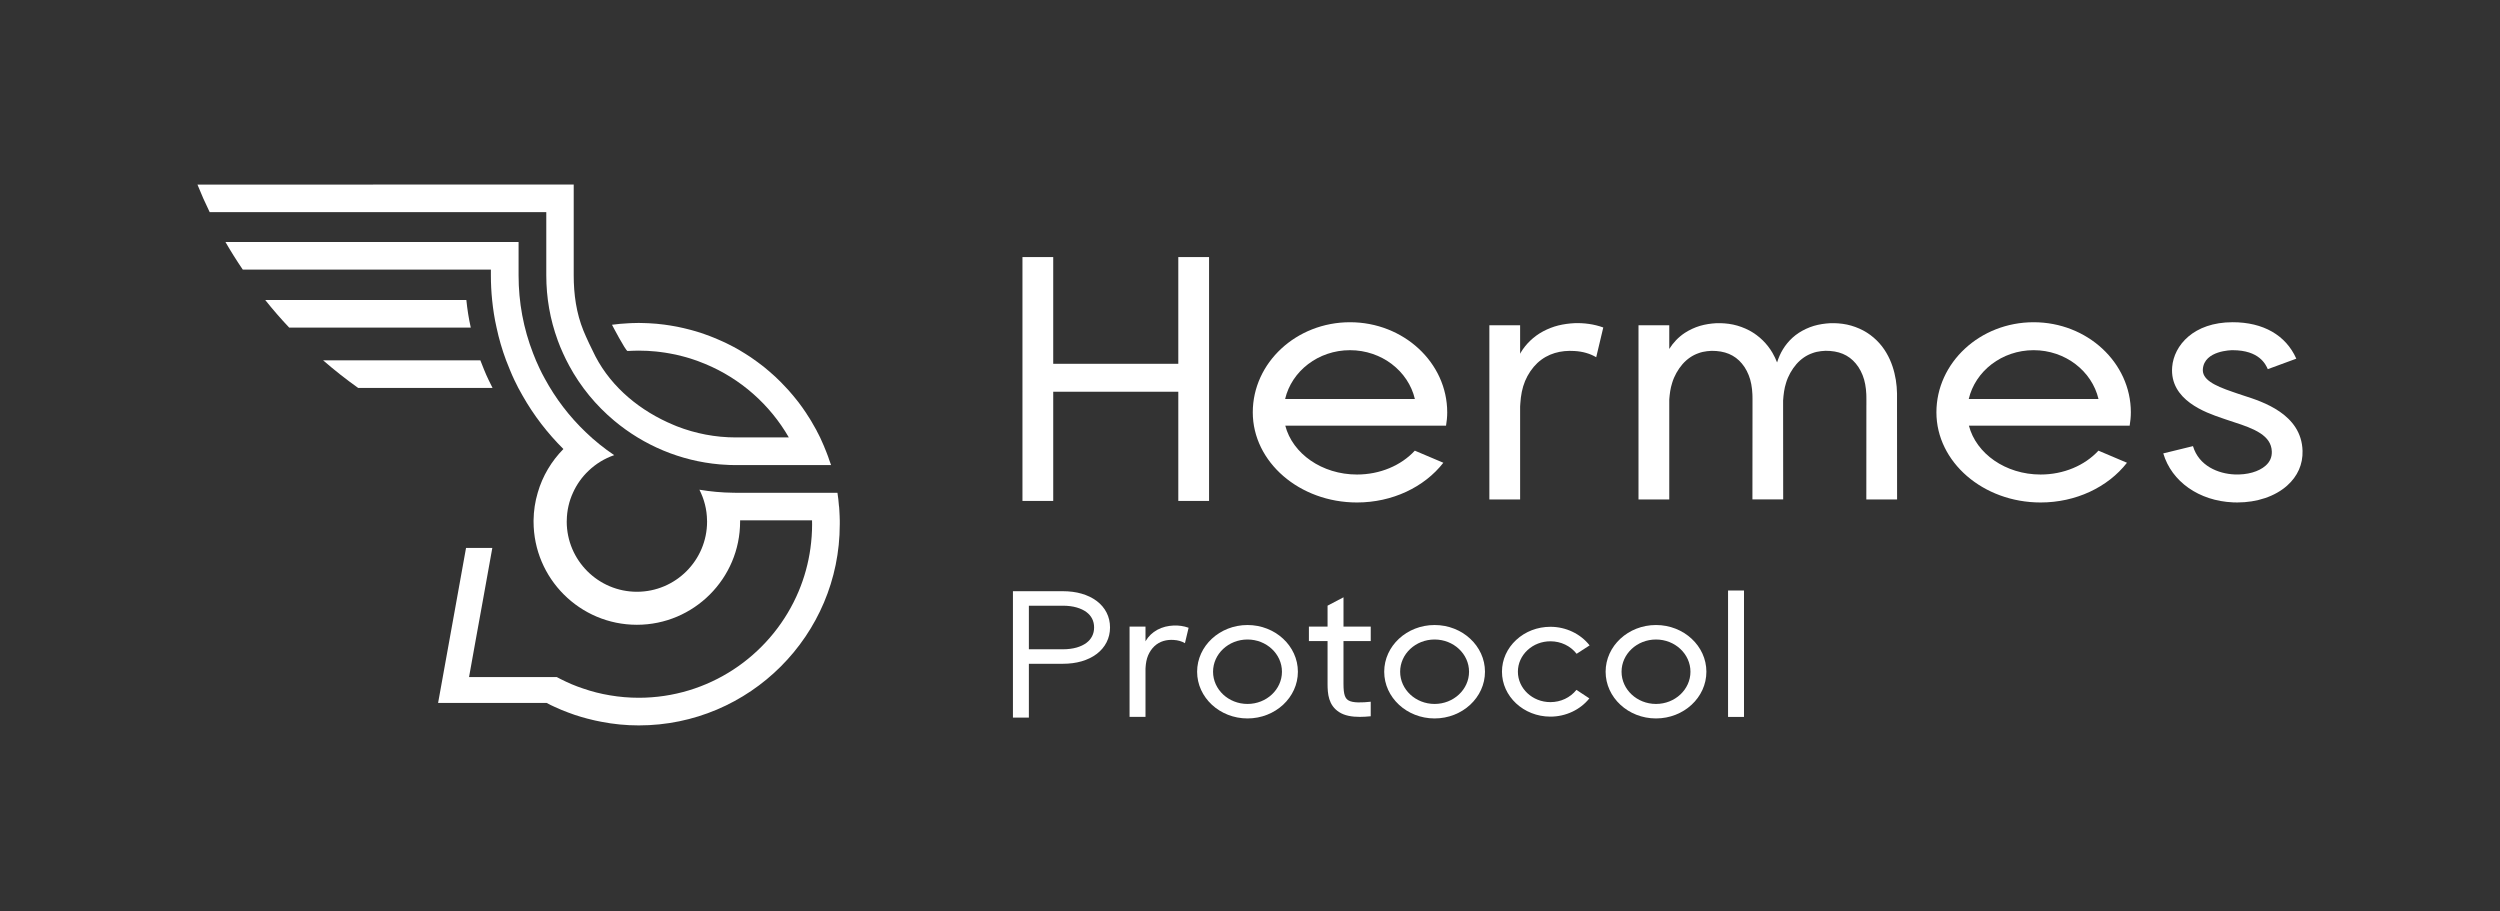 <?xml version="1.0" encoding="UTF-8"?><svg xmlns="http://www.w3.org/2000/svg" viewBox="0 0 1924.62 701.55"><rect x="0" y="0" width="1924.62" height="701.55" fill="#333333" stroke="none"/><defs><style>.c{fill:#fff;}</style></defs><g id="a"/><g id="b"><path class="c" d="M646.49,403.73c0,85.31-69.41,154.72-154.72,154.72-9.89,0-19.5-.96-28.84-2.79-1.55-.27-3.15-.59-4.7-.96-.55-.14-1.14-.23-1.73-.41-1.28-.27-2.6-.59-3.88-.96h-.09c-3.47-.87-6.78-1.92-10.16-3.01-1.74-.59-3.42-1.23-5.16-1.87-1.74-.64-3.42-1.32-5.11-2.01-1.74-.73-3.47-1.5-5.16-2.28-2.1-.91-4.11-1.92-6.1-3.01h-83.57l13.36-74.09,8.15-45.25h20.23l-7.24,40.28-5.75,31.72-4.93,27.44h67.58c1.01,.59,2.01,1.1,3.06,1.6,1.42,.73,2.78,1.41,4.15,2.01,2.78,1.32,5.6,2.51,8.52,3.6,1.46,.55,2.87,1.05,4.38,1.55,6.69,2.33,13.68,4.11,20.83,5.29,7.19,1.23,14.59,1.87,22.15,1.87,1.6,0,3.24-.05,4.88-.09,53.27-1.96,98.66-35.23,118.25-81.99,4.34-10.39,7.43-21.46,9.02-33.04,.82-5.96,1.28-12.08,1.28-18.31,0-1,0-1.92-.05-2.92v-.23h-55.37v.91c0,43.84-35.64,79.48-79.48,79.48s-79.53-35.64-79.53-79.48v-.91c.09-7.38,1.19-14.5,3.19-21.24,3.7-12.9,10.62-24.38,19.78-33.68-12.22-12.12-22.83-25.89-31.44-41.1-1.14-1.92-2.23-3.92-3.28-5.92-1.01-2.01-2.01-4.06-3.01-6.05-1.23-2.6-2.37-5.16-3.42-7.79-1.05-2.46-2.05-4.93-2.97-7.42-3.06-8.2-5.51-16.58-7.33-25.16-1.6-6.97-2.69-14.09-3.42-21.24-.64-6.28-.96-12.62-.96-18.95v-4.47H186.91c-4.7-6.92-9.2-14.04-13.36-21.28h225.68v25.75c0,20.73,3.74,40.83,11.16,59.93,1.46,3.88,3.1,7.7,4.88,11.44,1.28,2.78,2.69,5.43,4.11,8.02,8.38,15.45,19,29.3,31.4,41.15,6.83,6.6,14.22,12.53,22.06,17.81-7.42,2.55-14.18,6.69-19.73,12.03-5.07,4.79-9.16,10.53-12.03,16.95-2.97,6.46-4.65,13.67-4.75,21.24-.04,.32-.04,.59-.04,.91,0,29.8,24.25,54.05,54.05,54.05s54-24.25,54-54.05c0-.32,0-.59-.04-.91-.09-8.47-2.24-16.5-5.87-23.61,8.52,1.42,17.17,2.24,25.94,2.33,.77,.04,1.5,.04,2.28,.04h78.06c.5,3.33,.91,6.65,1.14,10.02,.05,.32,.09,.64,.14,.91,.04,.91,.14,1.78,.18,2.65,.09,1.46,.18,2.97,.23,4.47v.32c.05,.91,.09,1.92,.09,2.87v.23c.01,.97,.01,1.89,.01,2.89"/><path class="c" d="M362.43,252.22H222.64c-6.46-6.84-12.64-13.96-18.47-21.28h154.85c.73,7.19,1.83,14.3,3.41,21.28"/><path class="c" d="M379.18,298.66h-103.44c-9.35-6.63-18.37-13.77-27.03-21.28h121.08c.91,2.49,1.89,4.96,2.94,7.42,1.05,2.62,2.2,5.19,3.44,7.76,.84,1.78,1.73,3.54,2.62,5.29,.14,.29,.26,.55,.39,.81"/><path class="c" d="M638.29,353.83c0-.09-.04-.14-.09-.27-.23-.64-.41-1.28-.64-1.92-.96-2.56-1.92-5.07-2.97-7.51v-.09c-.5-1.14-1-2.28-1.51-3.42-.18-.41-.37-.82-.55-1.23-.41-.82-.73-1.73-1.14-2.55-.5-1.05-1.05-2.06-1.55-3.06-.23-.46-.45-.96-.73-1.37-.23-.41-.41-.82-.59-1.23-1.23-2.23-2.46-4.47-3.79-6.65-.46-.73-.87-1.46-1.32-2.19-.09-.18-.23-.37-.37-.55-.55-.91-1.1-1.78-1.74-2.69-.18-.32-.37-.64-.55-.91-.04-.09-.14-.23-.18-.28-1.87-2.83-3.83-5.57-5.83-8.2-.41-.5-.82-1.01-1.23-1.55-1.78-2.24-3.56-4.43-5.46-6.56-.41-.5-.82-.96-1.23-1.42-1.55-1.74-3.1-3.38-4.75-5.02-.55-.59-1.09-1.14-1.64-1.69-.23-.18-.41-.41-.64-.59-.04-.09-.09-.14-.14-.14-.91-.91-1.87-1.82-2.83-2.74-.46-.41-.87-.78-1.37-1.23-1.23-1.14-2.51-2.24-3.74-3.29-1.28-1.09-2.55-2.14-3.83-3.2-.46-.32-.87-.68-1.32-1-2.28-1.78-4.61-3.47-6.97-5.11-.55-.41-1.14-.77-1.69-1.19-1.28-.87-2.56-1.73-3.88-2.51-1-.64-2.01-1.23-3.06-1.87-.69-.37-1.32-.82-2.01-1.23-1.37-.77-2.78-1.55-4.2-2.33-1.19-.64-2.37-1.23-3.56-1.82-.09-.05-.14-.09-.18-.09-1.73-.91-3.51-1.74-5.28-2.51-1.19-.55-2.42-1.09-3.65-1.6-.87-.41-1.74-.77-2.6-1.09-.87-.37-1.74-.69-2.65-1.05-1.51-.59-2.97-1.14-4.47-1.64-1.1-.41-2.19-.78-3.28-1.14,0,0-.09-.04-.14-.04-1.46-.46-2.92-.91-4.43-1.32-.73-.23-1.46-.41-2.24-.64-.96-.27-1.87-.5-2.87-.73-1.23-.32-2.47-.64-3.7-.91h-.09c-1.23-.28-2.46-.55-3.74-.82-.64-.14-1.32-.23-1.96-.37-2.83-.5-5.69-1.01-8.61-1.37-3.84-.5-7.74-.87-11.71-1.05-1.28-.04-2.65-.09-3.92-.14-.05-.04-.09-.04-.18,0-1.23-.09-2.46-.09-3.74-.09-.55,0-1.1,0-1.69,.04-.55-.04-1.1,0-1.64,.04-.37-.04-.73-.04-1.09,0-1.23,.09-2.47,.09-3.65,.18-4.24,.18-8.38,.59-12.53,1.14,0,0,10.57,20.28,11.99,20.19,1.41-.09,2.87-.18,4.29-.18,1.41-.05,2.78-.09,4.2-.09h.14c4.56,0,9.07,.23,13.49,.69,1.14,.14,2.28,.23,3.38,.41,1.1,.09,2.24,.27,3.33,.46,1.1,.14,2.19,.32,3.28,.55,3.47,.59,6.83,1.32,10.16,2.23,.91,.18,1.83,.46,2.74,.73,2.1,.59,4.2,1.23,6.24,1.96,1.05,.32,2.06,.69,3.1,1.09,1.83,.69,3.7,1.37,5.46,2.14,27.17,11.26,49.77,31.26,64.34,56.56h-40.78c-15.82,0-31.17-3.01-45.39-8.56-.87-.41-1.78-.78-2.74-1.14-24.98-10.43-47.28-28.32-60.03-52.81-2.5-4.79-7.12-14.62-9.16-19.64-5.49-13.49-7.51-27.93-7.51-42.65v-69.87H152c2.87,7.15,6.01,14.27,9.43,21.24H420.56v48.63c0,17.22,2.92,33.95,8.75,49.89v.05c1.28,3.47,2.65,6.87,4.2,10.21,1.41,3.15,2.92,6.14,4.56,9.16v.04c8.88,16.5,20.78,30.85,34.77,42.56,22.7,19,50.94,30.99,81.17,33.63h.04c.87,.09,1.78,.14,2.65,.18,3.33,.27,6.6,.37,9.93,.37h73.18c-.43-1.35-1.02-2.75-1.52-4.21"/><path class="c" d="M930.79,197.88v187.76h-23.68v-84.06h-96.29v84.06h-23.68V197.88h23.68v82.18h96.29v-82.18h23.68Z"/><path class="c" d="M1114.14,317.45c0,3.48-.35,6.89-.91,10.27h-123.75c5.56,21.47,28.19,37.59,55.2,37.59,17.72,0,33.97-6.95,44.52-18.37l21.96,9.31c-14.73,18.89-39.44,30.58-66.48,30.58-44.24,0-80.23-31.13-80.23-69.38s33.58-69.38,74.84-69.38,74.84,31.12,74.85,69.38Zm-24.9-10.27c-5.05-21.47-25.51-37.59-49.95-37.59s-44.91,16.12-49.95,37.59h99.9Z"/><path class="c" d="M1234.28,252.12l-5.44,22.89c-4.73-2.79-10.31-4.42-16.7-4.79-10.49-.67-20.53,1.77-28.61,9.25-3.91,3.7-7.23,8.57-9.45,13.86-2.23,5.36-3.27,11.12-3.66,17.23-.06,.83-.1,1.65-.16,2.48v71.47h-23.68V250.4h23.68v21.96c.2-.35,.36-.72,.57-1.07,3.79-6.36,9.75-12.25,17.1-16.18,3.66-1.95,7.66-3.54,11.76-4.56,4.12-1,8.31-1.56,12.43-1.76,7.22-.27,14.98,.71,22.15,3.32Z"/><path class="c" d="M1436.84,312.14v-4.52l-.02-2.26-.05-1.96c-.11-2.6-.39-5.15-.86-7.61-.86-4.86-2.75-9.47-5.23-13.26-5.08-7.55-12.1-11.61-21.71-12.34-2.45-.2-4.81-.18-7.08,.14-2.29,.25-4.53,.75-6.74,1.59-4.41,1.53-8.65,4.38-12.18,8.4-3.47,4.04-6.38,9.06-7.99,14.48-1.38,4.29-1.93,8.83-2.26,13.56v3.81l.06,72.31h-23.68l.06-72.31v-4.52l-.02-2.26-.06-1.96c-.11-2.6-.39-5.15-.85-7.61-.87-4.86-2.75-9.47-5.23-13.26-5.08-7.55-12.1-11.61-21.71-12.34-2.45-.2-4.81-.18-7.08,.14-2.29,.25-4.54,.75-6.75,1.59-4.41,1.53-8.65,4.38-12.18,8.4-3.47,4.04-6.38,9.06-7.99,14.48-1.31,4.04-1.88,8.3-2.21,12.74v76.95h-23.68V250.4h23.68v18.25c2.9-4.66,6.89-9.03,12.04-12.42,3.49-2.24,7.4-4.1,11.55-5.35,4.14-1.21,8.42-1.84,12.6-2.07,4.2-.13,8.58,.16,12.94,1.06,4.34,.93,8.57,2.49,12.46,4.52,7.83,4.17,13.93,10.48,17.86,17.23,1.43,2.43,2.55,4.91,3.55,7.4,.55-1.73,1.18-3.47,1.95-5.2,2.85-6.5,7.74-12.96,14.78-17.59,3.49-2.24,7.42-4.1,11.55-5.35,4.14-1.21,8.42-1.84,12.6-2.07,4.2-.13,8.59,.16,12.94,1.06,4.34,.93,8.57,2.49,12.45,4.52,7.83,4.17,13.94,10.48,17.87,17.23,3.97,6.75,6.11,13.81,7.29,20.85,.57,3.5,.84,6.97,.91,10.38v9.34l.05,72.31h-23.68l.04-72.36Z"/><path class="c" d="M1640.43,317.45c0,3.48-.35,6.89-.91,10.27h-123.75c5.57,21.47,28.19,37.59,55.2,37.59,17.72,0,33.97-6.95,44.52-18.37l21.96,9.31c-14.74,18.89-39.44,30.58-66.48,30.58-44.24,0-80.22-31.13-80.22-69.38s33.57-69.38,74.84-69.38,74.84,31.12,74.85,69.38Zm-24.9-10.27c-5.05-21.47-25.51-37.59-49.95-37.59s-44.91,16.12-49.95,37.59h99.89Z"/><path class="c" d="M1772.61,347.04c.31,10.35-3.78,19.62-11.85,26.8-9.35,8.33-23.21,12.98-38.39,12.98-1.08,0-2.17-.02-3.27-.07-26.17-1.13-47.25-15.93-53.71-37.7l22.87-5.6c4.52,15.25,19.49,21.26,31.98,21.8,9.75,.43,18.71-2.1,23.96-6.78,3.32-2.96,4.88-6.51,4.75-10.84-.37-12.4-13.52-17.62-29.38-22.7-2.29-.74-4.38-1.41-6.15-2.05-.9-.33-1.92-.67-3.04-1.05-12.03-4.12-40.22-13.73-38.14-39.3,1.35-16.6,16.49-34.46,46.55-34.46,23.57,0,40.97,9.97,49.02,28.06l-21.95,8.07c-1.6-3.61-6.5-14.6-27.07-14.6-.88,0-21.76,.16-22.92,14.52-.64,7.9,8.27,12.57,22.86,17.55,1.29,.44,2.47,.84,3.5,1.21,1.51,.56,3.3,1.12,5.25,1.75,14.39,4.61,44.33,14.22,45.13,42.41Z"/><g><path class="c" d="M854.55,483.08c0,4.09-.9,7.92-2.66,11.39-1.77,3.5-4.37,6.54-7.7,9.04-3.22,2.43-7.12,4.31-11.57,5.61-4.32,1.26-9.18,1.89-14.44,1.89h-26.1v41.45h-12.27v-97.33h38.38c5.27,0,10.13,.64,14.44,1.89,4.45,1.29,8.34,3.16,11.55,5.56,3.34,2.49,5.94,5.52,7.72,9.03,1.77,3.47,2.66,7.33,2.65,11.46Zm-12.26,0c0-2.54-.5-4.75-1.53-6.78-1.01-1.99-2.44-3.65-4.36-5.08-2.02-1.5-4.55-2.7-7.52-3.56-3.1-.9-6.7-1.36-10.7-1.36h-26.1v33.55h26.1c4,0,7.6-.46,10.71-1.36,2.95-.86,5.47-2.06,7.49-3.57,1.93-1.45,3.36-3.13,4.38-5.13,1.03-2.02,1.53-4.22,1.53-6.71Z"/><path class="c" d="M915.05,483.27l-2.82,11.87c-2.46-1.45-5.35-2.29-8.66-2.48-5.44-.35-10.65,.92-14.83,4.79-2.03,1.92-3.75,4.44-4.9,7.18-1.16,2.78-1.69,5.76-1.9,8.93-.03,.43-.05,.86-.08,1.29v37.04h-12.27v-69.51h12.27v11.38c.1-.18,.18-.37,.29-.55,1.97-3.3,5.06-6.35,8.86-8.39,1.89-1.01,3.97-1.83,6.1-2.36,2.13-.52,4.3-.81,6.44-.91,3.74-.14,7.76,.37,11.48,1.72Z"/><path class="c" d="M999.18,517.13c0,19.83-17.4,35.96-38.79,35.96s-38.79-16.13-38.79-35.96,17.4-35.96,38.79-35.96,38.79,16.13,38.79,35.96Zm-12.27,0c0-13.68-11.89-24.81-26.52-24.81s-26.52,11.13-26.52,24.81,11.89,24.8,26.52,24.8,26.52-11.13,26.52-24.8Z"/><path class="c" d="M1034.28,493.54v32.9c0,8.6,1.36,11.16,3.72,12.69,3.36,2.17,11,1.78,17.25,1.09v11.2c-2.86,.28-5.68,.47-8.4,.47-6.09,0-11.67-.91-15.95-3.69-8.2-5.3-8.88-14.02-8.88-21.78v-32.89h-14.36v-11.15h14.36v-16.1l12.27-6.44v22.54h20.97v11.16h-20.97Z"/><path class="c" d="M1143.21,517.13c0,19.83-17.4,35.96-38.79,35.96s-38.79-16.13-38.79-35.96,17.4-35.96,38.79-35.96,38.79,16.13,38.79,35.96Zm-12.27,0c0-13.68-11.89-24.81-26.52-24.81s-26.52,11.13-26.52,24.81,11.89,24.8,26.52,24.8,26.52-11.13,26.52-24.8Z"/><path class="c" d="M1213.62,531.1l9.94,6.55c-7.03,8.81-18.22,14.05-29.98,14.05h-.09c-20.57-.05-37.25-15.59-37.2-34.66,.02-9.21,3.91-17.87,10.94-24.38,7.04-6.53,16.4-10.12,26.35-10.12h.09c11.85,.02,23.1,5.38,30.09,14.31l-10,6.47c-4.77-6.1-12.1-9.6-20.12-9.62h-.06c-6.63,0-12.88,2.4-17.6,6.77-4.77,4.42-7.41,10.31-7.43,16.59-.03,12.91,11.16,23.45,24.96,23.47h.06c7.95,0,15.25-3.44,20.05-9.44Z"/><path class="c" d="M1313.66,517.13c0,19.83-17.4,35.96-38.79,35.96s-38.79-16.13-38.79-35.96,17.4-35.96,38.79-35.96,38.79,16.13,38.79,35.96Zm-12.27,0c0-13.68-11.89-24.81-26.52-24.81s-26.52,11.13-26.52,24.81,11.89,24.8,26.52,24.8,26.52-11.13,26.52-24.8Z"/><path class="c" d="M1330.34,551.92v-97.32h12.27v97.32h-12.27Z"/></g></g></svg>